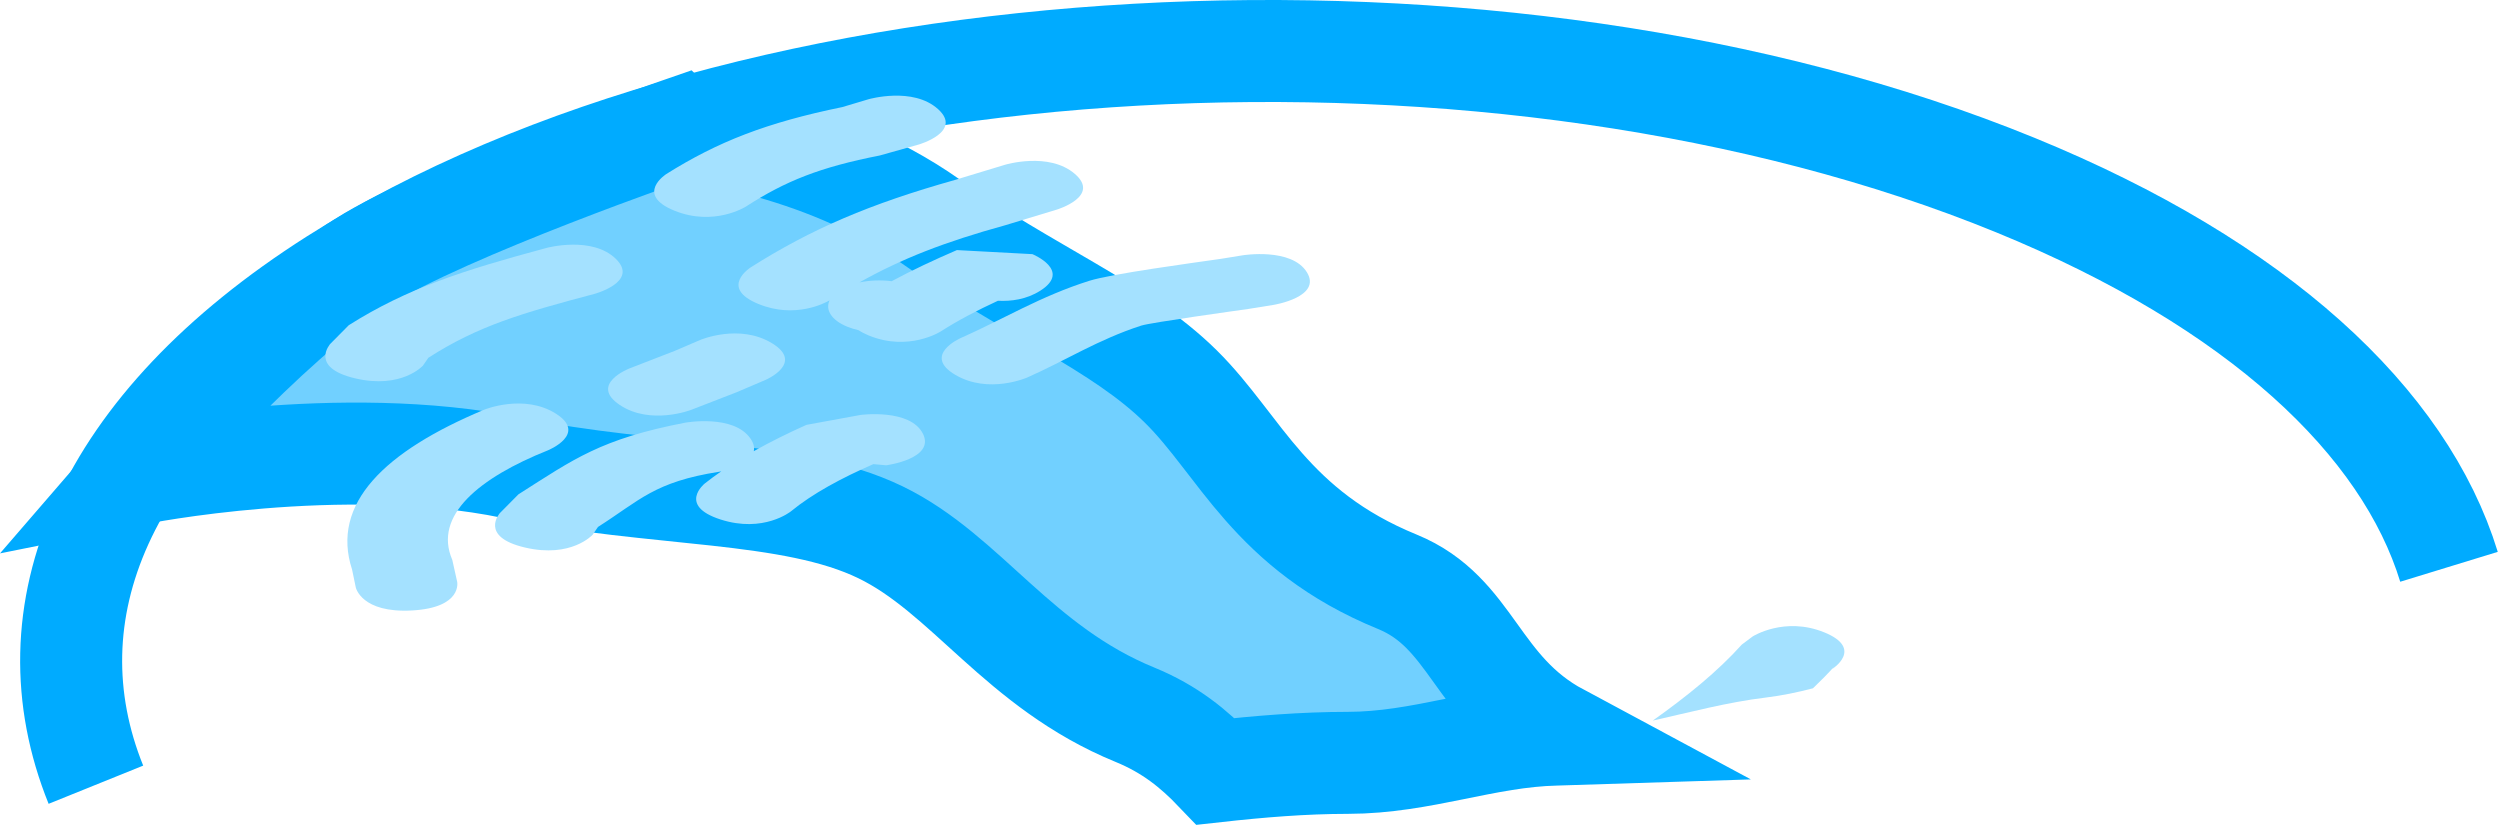 <svg version="1.1" xmlns="http://www.w3.org/2000/svg" xmlns:xlink="http://www.w3.org/1999/xlink" width="122.547" height="40.966" viewBox="0,0,122.547,40.966"><g transform="translate(-177.879,-147.417)"><g data-paper-data="{&quot;isPaintingLayer&quot;:true}" fill-rule="nonzero" stroke-linecap="butt" stroke-linejoin="miter" stroke-miterlimit="10" stroke-dasharray="" stroke-dashoffset="0" style="mix-blend-mode: normal"><path d="M182.58,185.883c-3.402,-8.423 0.305,-17.527 11.673,-24.762c20.254,-12.89 57.154,-14.962 82.42,-4.63c11.881,4.859 19.073,11.596 21.253,18.71" fill="none" stroke="#00abff" stroke-width="5"/><path d="M211.119,153.738c0,0 6.916,0.676 12.361,4.517c4.846,3.419 9.267,5.133 12.284,8.111c2.911,2.873 4.386,7.023 10.611,9.569c3.699,1.513 3.84,5.281 7.946,7.486c-0.06,0.002 -0.119,0.004 -0.179,0.005c-3.467,0.078 -6.556,1.381 -10.192,1.385c-2.191,0.002 -4.335,0.181 -6.482,0.419c-1.059,-1.107 -2.243,-2.077 -3.952,-2.776c-5.705,-2.333 -8.261,-6.901 -12.473,-8.943c-4.409,-2.138 -10.972,-1.701 -18.069,-3.164c-8.376,-1.726 -18.43,0.302 -18.43,0.302c0,0 6.374,-7.383 11.061,-10.366c4.088,-2.602 15.513,-6.546 15.513,-6.546z" fill="#71d0ff" stroke="#00abff" stroke-width="5"/><path d="M267.308,178.416c1.951,0.798 0.387,1.793 0.387,1.793l0.108,-0.13c-0.33,0.365 -0.684,0.724 -1.056,1.078c-0.753,0.196 -1.518,0.357 -2.31,0.453c-1.87,0.227 -3.701,0.716 -5.542,1.13c1.667,-1.182 3.191,-2.416 4.365,-3.726l0.534,-0.4c0,0 1.564,-0.995 3.514,-0.197z" fill="#a4e1ff" stroke="none" stroke-width="0.5"/><path d="M223.118,168.672c0.622,1.235 -1.799,1.553 -1.799,1.553l-0.629,-0.057c-1.541,0.672 -2.976,1.439 -4.045,2.318c0,0 -1.339,1.077 -3.45,0.394c-2.111,-0.683 -0.773,-1.76 -0.773,-1.76c0.258,-0.204 0.53,-0.404 0.814,-0.6c-0.064,0.014 -0.102,0.021 -0.102,0.021c-3.181,0.498 -3.881,1.394 -5.941,2.705l-0.264,0.384c0,0 -1.044,1.159 -3.316,0.626c-2.272,-0.533 -1.228,-1.691 -1.228,-1.691l0.906,-0.915c2.719,-1.73 4.03,-2.715 8.191,-3.517c0,0 2.36,-0.421 3.185,0.783c0.161,0.234 0.201,0.439 0.161,0.617c0.811,-0.456 1.68,-0.886 2.582,-1.29l2.663,-0.488c0,0 2.421,-0.317 3.044,0.918z" fill="#a4e1ff" stroke="none" stroke-width="0.5"/><path d="M198.078,177.341c-2.485,0.14 -2.759,-1.128 -2.759,-1.128l-0.182,-0.878c-1.056,-3.226 1.587,-5.793 6.478,-7.836c0,0 1.95,-0.798 3.515,0.196c1.565,0.995 -0.385,1.793 -0.385,1.793c-3.356,1.34 -5.643,3.189 -4.695,5.374l0.239,1.072c0,0 0.274,1.268 -2.211,1.407z" fill="#a4e1ff" stroke="none" stroke-width="0.5"/><path d="M195.296,165.965c-2.272,-0.533 -1.228,-1.691 -1.228,-1.691l0.906,-0.915c2.887,-1.822 5.624,-2.693 9.715,-3.794c0,0 2.214,-0.592 3.375,0.538c1.16,1.13 -1.054,1.722 -1.054,1.722c-3.548,0.941 -5.696,1.562 -8.134,3.13l-0.264,0.384c0,0 -1.044,1.159 -3.316,0.626z" fill="#a4e1ff" stroke="none" stroke-width="0.5"/><path d="M228.874,161.666c-0.683,0.435 -1.441,0.527 -2.077,0.494c-1.01,0.466 -1.966,0.965 -2.811,1.508c0,0 -1.564,0.995 -3.514,0.197c-0.211,-0.086 -0.38,-0.175 -0.515,-0.264c-0.191,-0.044 -0.375,-0.1 -0.546,-0.17c-0.779,-0.318 -1.085,-0.826 -0.869,-1.29c-0.234,0.136 -1.696,0.908 -3.482,0.178c-1.951,-0.798 -0.387,-1.793 -0.387,-1.793c2.979,-1.888 5.849,-3.115 10.009,-4.286l2.457,-0.745c0,0 2.149,-0.652 3.426,0.445c1.277,1.096 -0.872,1.748 -0.872,1.748l-2.535,0.769c-2.969,0.819 -5.08,1.639 -7.153,2.805c0.498,-0.107 1.055,-0.128 1.582,-0.061c1.005,-0.54 2.085,-1.046 3.198,-1.525l3.7,0.199c0,0 1.951,0.798 0.387,1.793z" fill="#a4e1ff" stroke="none" stroke-width="0.5"/><path d="M241.94,160.76c0.756,1.216 -1.627,1.601 -1.627,1.601l-1.245,0.201c-0.416,0.06 -4.782,0.664 -5.249,0.816c-2.106,0.682 -3.699,1.708 -5.582,2.542c0,0 -1.887,0.836 -3.527,-0.127c-1.639,-0.963 0.248,-1.799 0.248,-1.799c2.111,-0.935 3.94,-2.065 6.319,-2.813c1.092,-0.344 5.035,-0.873 6.433,-1.074l1.091,-0.177c0,0 2.383,-0.386 3.139,0.83z" fill="#a4e1ff" stroke="none" stroke-width="0.5"/><path d="M215.72,164.24c1.606,0.977 -0.31,1.797 -0.31,1.797l-1.421,0.606c-0.744,0.288 -1.487,0.577 -2.231,0.865c0,0 -1.99,0.772 -3.503,-0.243c-1.513,-1.015 0.477,-1.787 0.477,-1.787c0.744,-0.288 1.487,-0.577 2.231,-0.865l1.235,-0.53c0,0 1.916,-0.819 3.522,0.158z" fill="#a4e1ff" stroke="none" stroke-width="0.5"/><path d="M223.859,152.764c1.23,1.11 -0.946,1.738 -0.946,1.738l-1.906,0.536c-2.931,0.576 -4.621,1.248 -6.564,2.505c0,0 -1.564,0.995 -3.514,0.197c-1.951,-0.798 -0.387,-1.793 -0.387,-1.793c2.52,-1.583 4.914,-2.52 8.629,-3.282l1.281,-0.383c0,0 2.176,-0.628 3.407,0.483z" fill="#a4e1ff" stroke="none" stroke-width="0.5"/></g></g></svg>